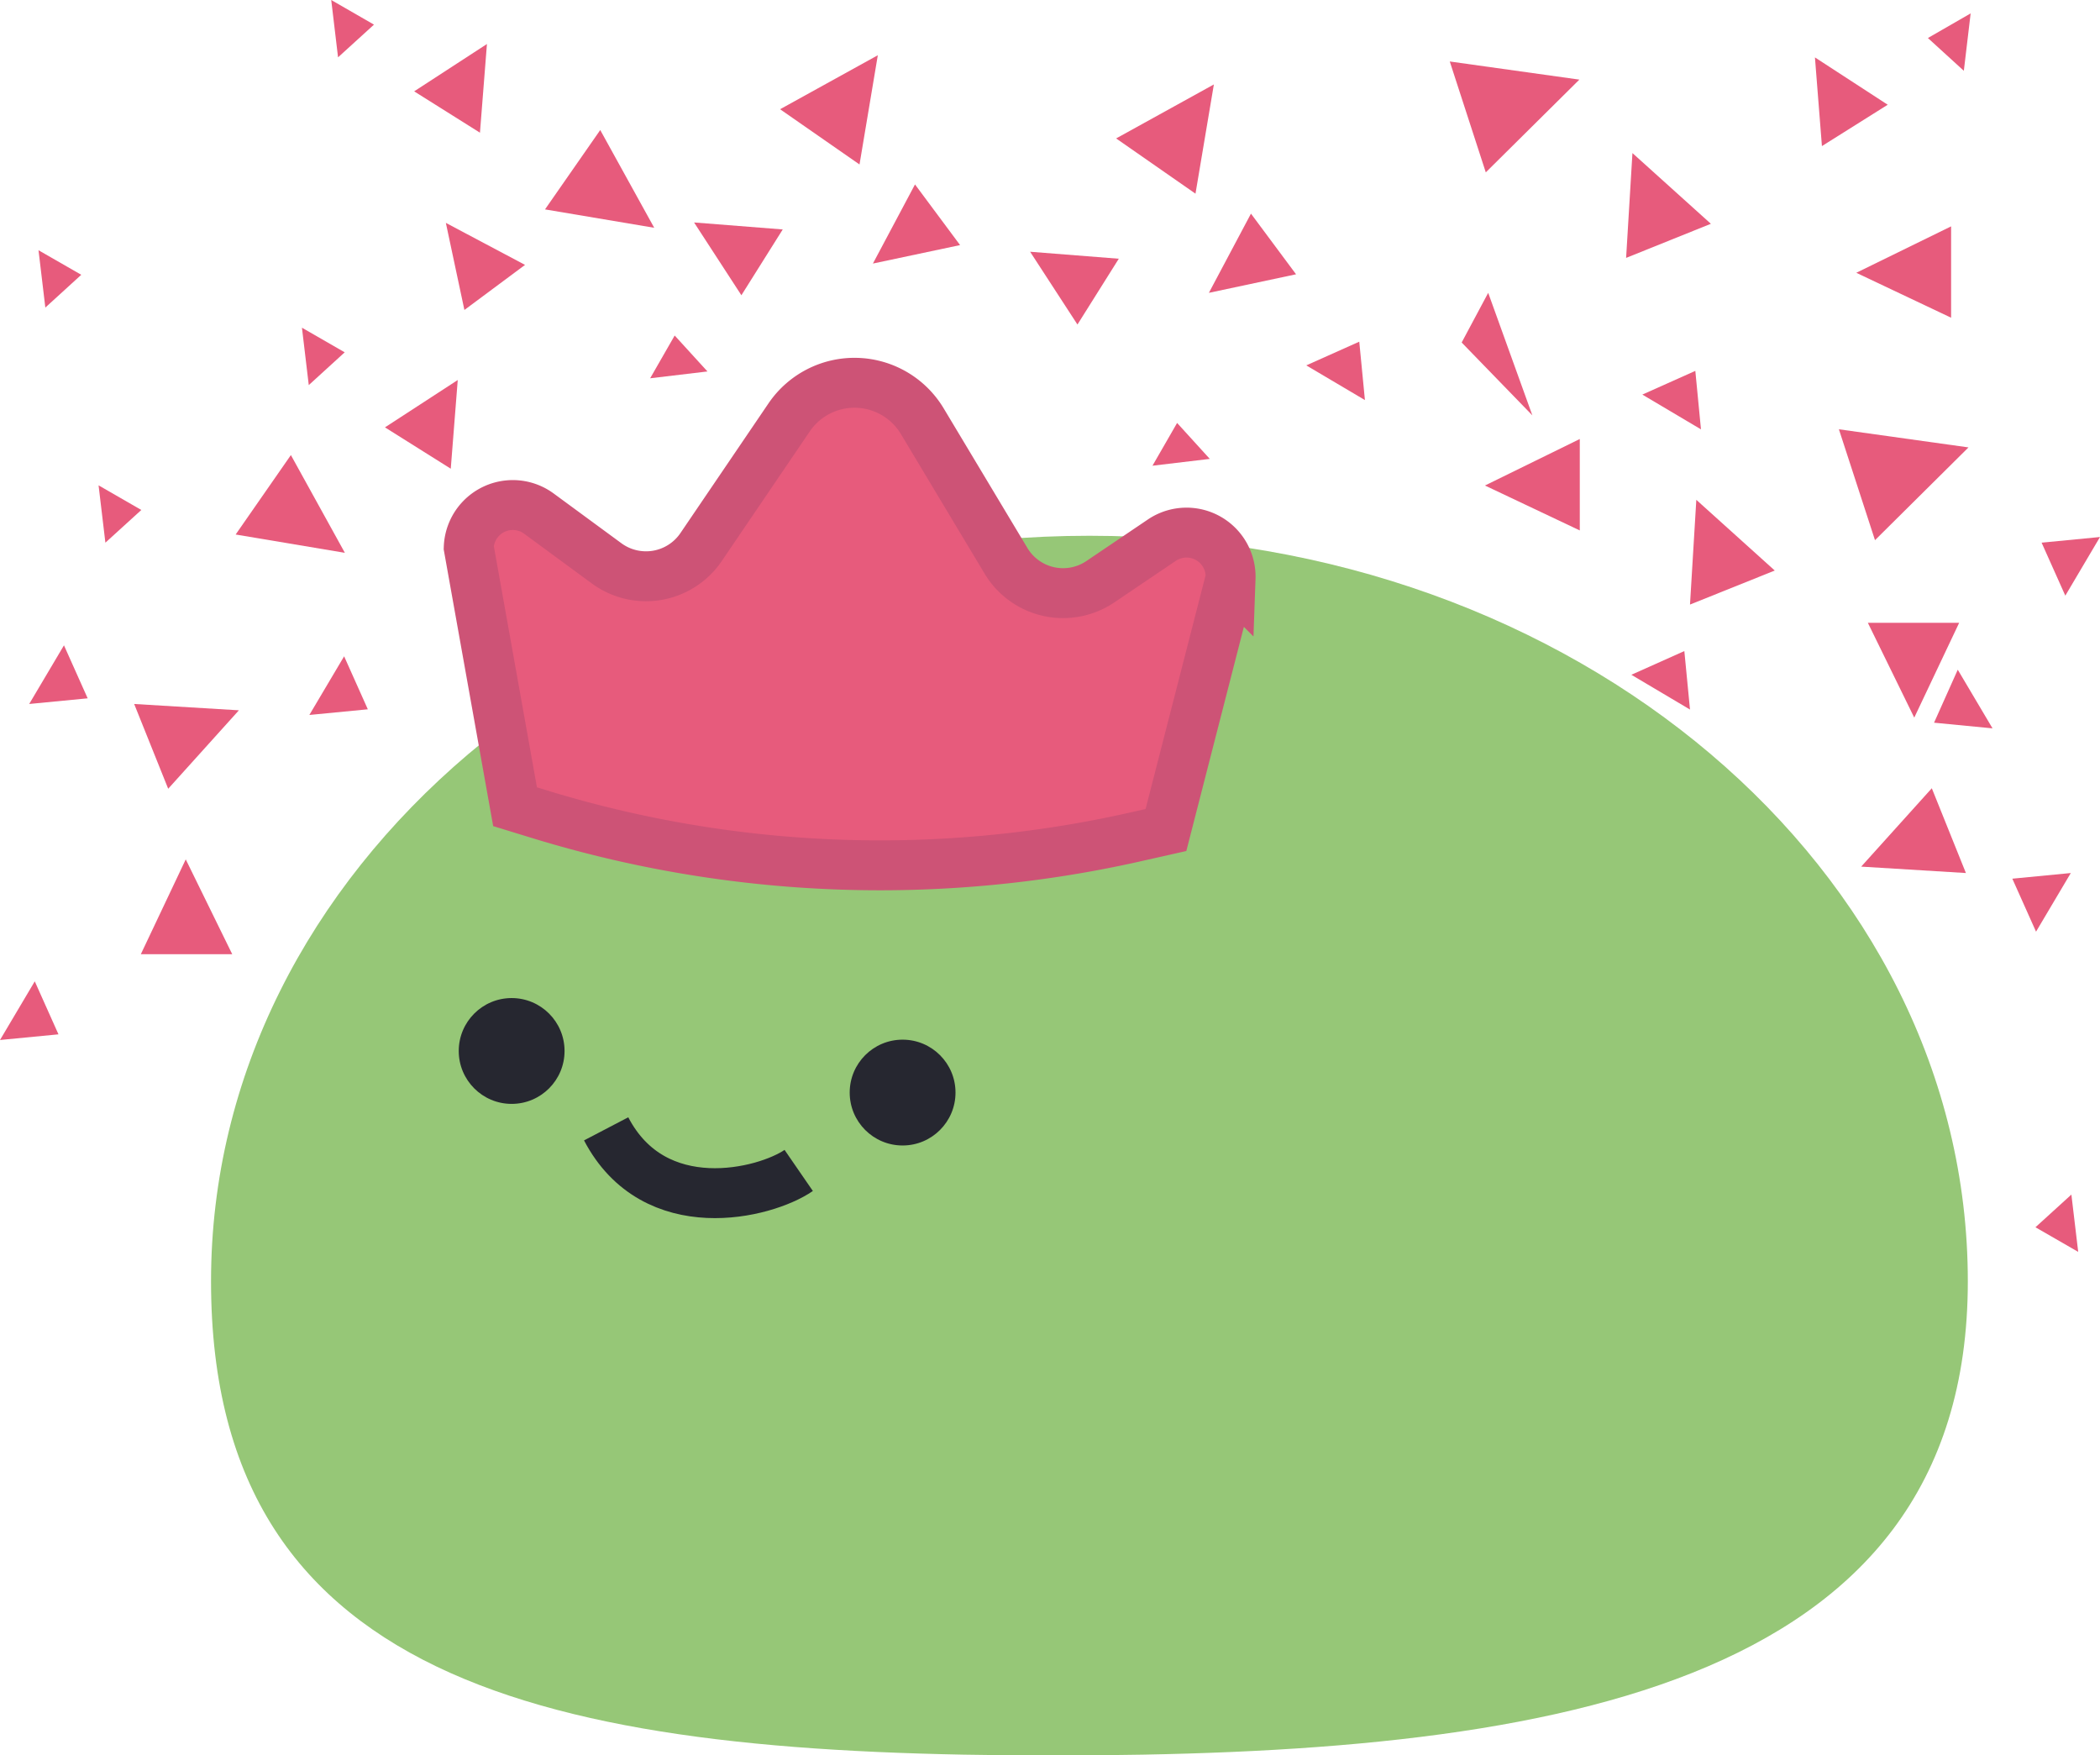 <svg xmlns="http://www.w3.org/2000/svg" viewBox="0 0 252.46 210.97"><defs><style>.a{fill:#96c777;}.b{fill:#262730;}.c{fill:none;stroke:#262730;}.c,.d{stroke-miterlimit:10;stroke-width:6px;}.d,.e{fill:#e75b7c;}.d{stroke:#cd5376;}</style></defs><title>victory</title><path class="a" d="M35.75,161.82c0,49.5,42.88,57,101.2,57s110-7.47,110-57-47.27-89.61-105.6-89.61S35.75,112.33,35.75,161.82Z" transform="translate(-10.38 -7.81)"/><circle class="b" cx="108.51" cy="131.33" r="6.36"/><circle class="b" cx="61.51" cy="126.33" r="6.36"/><path class="c" d="M106.4,148.5c-4.05,2.79-17.35,6.11-23.15-5" transform="translate(-10.38 -7.81)"/><path class="d" d="M72.3,104.78l3,.92a139.53,139.53,0,0,0,71.7,2.68l3.55-.8,7.77-30.26a5.3,5.3,0,0,0-8.28-4.57l-7.4,5a8,8,0,0,1-11.29-2.48L121.25,58.43a9.5,9.5,0,0,0-16-.45L94.63,73.62a8,8,0,0,1-11.29,1.93l-8.17-6a5.3,5.3,0,0,0-8.44,4.08Z" transform="translate(-10.38 -7.81)"/><polygon class="e" points="150.39 25.68 145.33 35.2 155.81 32.97 150.39 25.68"/><polygon class="e" points="234.56 27.21 223.16 32.79 234.56 38.19 234.56 27.21"/><polygon class="e" points="145.44 55.16 141.51 50.84 138.55 55.98 145.44 55.16"/><polygon class="e" points="204.49 51.61 203.81 44.58 197.44 47.43 204.49 51.61"/><polygon class="e" points="134.5 31.1 123.84 30.26 129.53 39.01 134.5 31.1"/><polygon class="e" points="205.68 26.9 196.25 18.4 195.49 31 205.68 26.9"/><polygon class="e" points="143.72 23.28 145.93 10.15 134.18 16.64 143.72 23.28"/><polygon class="e" points="124.12 81.84 120.19 77.52 117.23 82.66 124.12 81.84"/><polygon class="e" points="203.17 85.29 202.49 78.26 196.12 81.11 203.17 85.29"/><polygon class="e" points="213.36 68.58 203.93 60.08 203.17 72.67 213.36 68.58"/><polygon class="e" points="225.41 64.93 236.65 53.78 221.07 51.6 225.41 64.93"/><polygon class="e" points="110 22.17 104.94 31.68 115.42 29.46 110 22.17"/><polygon class="e" points="85.05 44.65 81.11 40.33 78.16 45.47 85.05 44.65"/><polygon class="e" points="164.09 48.09 163.41 41.07 157.04 43.92 164.09 48.09"/><polygon class="e" points="94.1 27.58 83.44 26.74 89.13 35.49 94.1 27.58"/><polygon class="e" points="103.33 19.77 105.53 6.64 93.78 13.13 103.33 19.77"/><polygon class="e" points="178.62 20.72 189.87 9.57 174.29 7.39 178.62 20.72"/><polygon class="e" points="189.92 52.77 178.52 58.36 189.92 63.76 189.92 52.77"/><polygon class="e" points="37.12 46.29 41.44 42.35 36.3 39.39 37.12 46.29"/><polygon class="e" points="54.19 56.34 55.03 45.68 46.28 51.37 54.19 56.34"/><polygon class="e" points="5.45 36.97 9.77 33.03 4.63 30.08 5.45 36.97"/><polygon class="e" points="0 125.01 7.03 124.33 4.18 117.96 0 125.01"/><polygon class="e" points="28.33 64.25 41.46 66.45 34.97 54.7 28.33 64.25"/><polygon class="e" points="63.12 31.84 53.6 26.79 55.83 37.26 63.12 31.84"/><polygon class="e" points="40.64 6.89 44.96 2.96 39.82 0 40.64 6.89"/><polygon class="e" points="37.19 85.94 44.22 85.26 41.37 78.89 37.19 85.94"/><polygon class="e" points="57.7 15.95 58.54 5.29 49.79 10.98 57.7 15.95"/><polygon class="e" points="65.52 25.17 78.65 27.38 72.16 15.63 65.52 25.17"/><polygon class="e" points="27.92 114.7 22.33 103.3 16.93 114.7 27.92 114.7"/><polygon class="e" points="3.51 84.62 10.54 83.94 7.69 77.57 3.51 84.62"/><polygon class="e" points="20.22 94.81 28.72 85.38 16.13 84.62 20.22 94.81"/><polygon class="e" points="184.22 49.93 178.91 35.2 175.72 41.17 184.22 49.93"/><polygon class="e" points="249.02 143.59 244.7 147.52 249.84 150.48 249.02 143.59"/><polygon class="e" points="252.46 64.55 245.44 65.23 248.29 71.6 252.46 64.55"/><polygon class="e" points="224.55 74.86 230.13 86.26 235.53 74.86 224.55 74.86"/><polygon class="e" points="248.95 104.94 241.92 105.62 244.77 111.99 248.95 104.94"/><polygon class="e" points="232.24 94.75 223.75 104.17 236.34 104.94 232.24 94.75"/><polygon class="e" points="12.67 65.23 16.99 61.3 11.85 58.34 12.67 65.23"/><polygon class="e" points="236.09 8.51 231.77 4.57 236.91 1.61 236.09 8.51"/><polygon class="e" points="239.54 87.55 232.51 86.87 235.36 80.5 239.54 87.55"/><polygon class="e" points="219.03 17.56 218.19 6.9 226.94 12.59 219.03 17.56"/></svg>